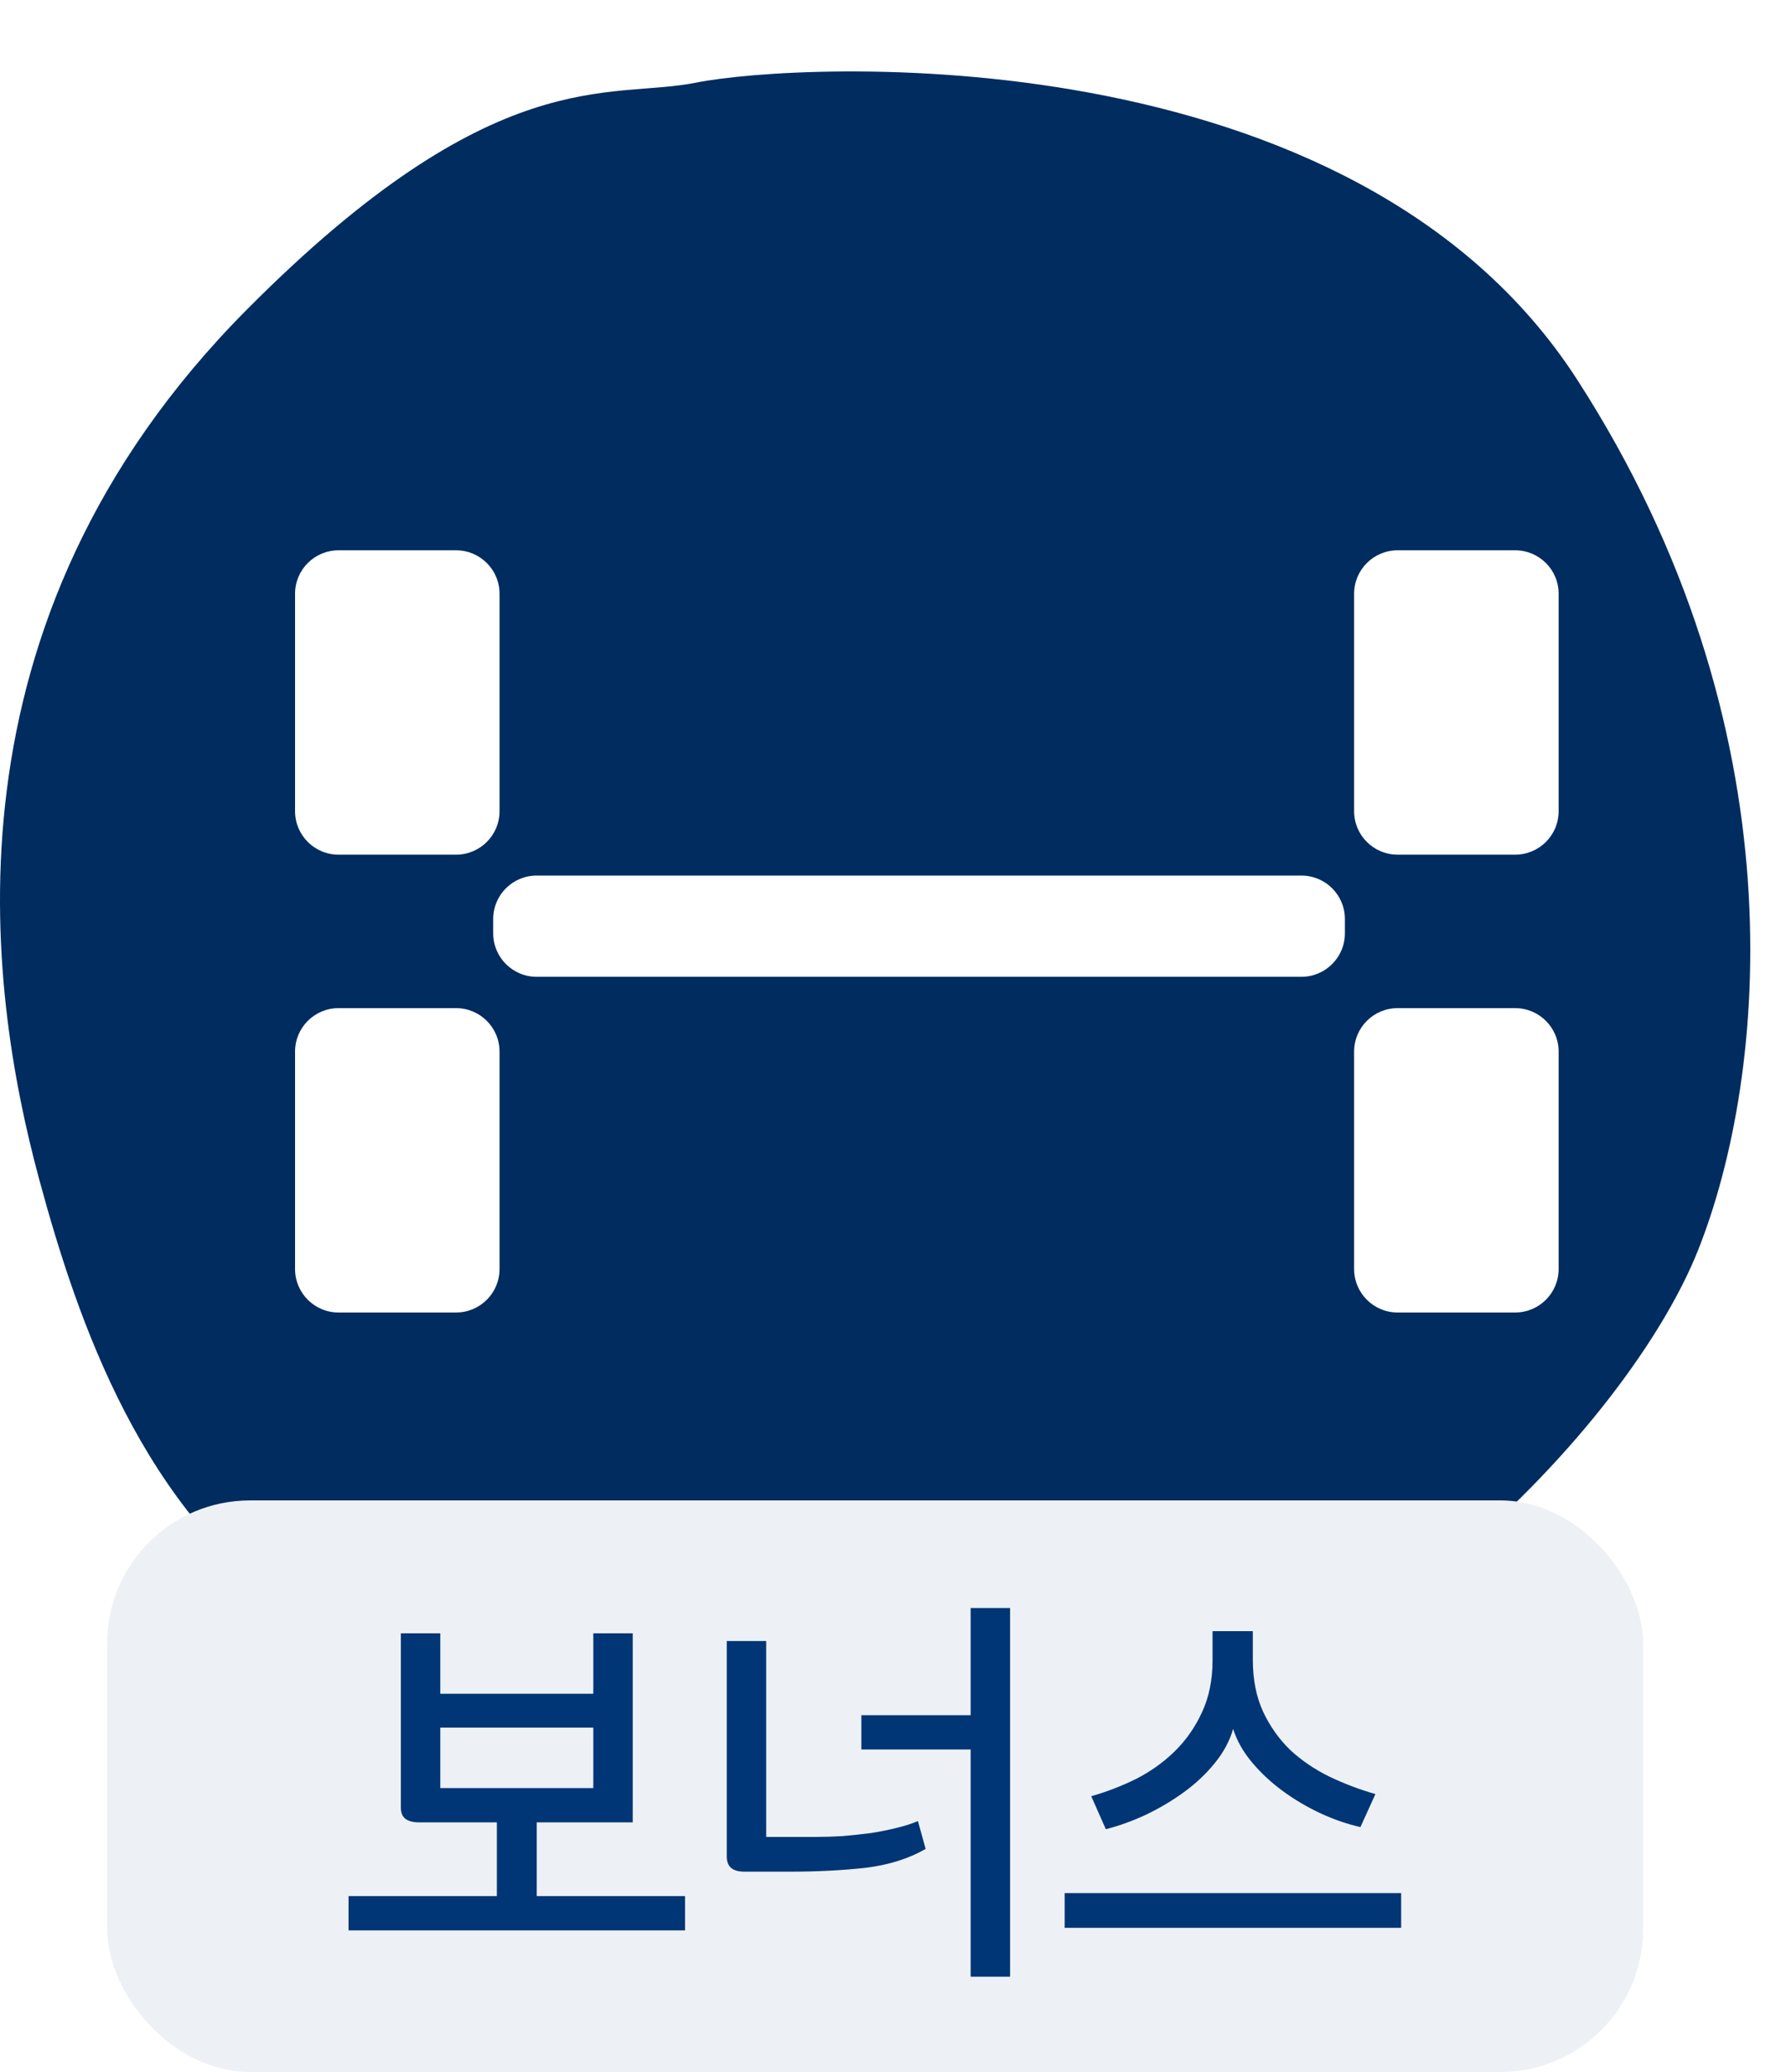 <svg width="50" height="58" viewBox="0 0 50 58" fill="none" xmlns="http://www.w3.org/2000/svg">
<g filter="url(#filter0_i_3372_9159)">
<path d="M6.9 7.677C13.867 0.66 17.064 1.801 19.483 1.314C22.33 0.741 37.864 -0.121 44.153 9.626C50.442 19.372 49.475 29.119 47.54 33.992C45.604 38.865 37.864 47.149 28.188 48.611C18.512 50.073 12.706 47.149 8.352 44.225C3.997 41.301 2.186 36.033 1.098 32.016C-0.353 26.655 -1.808 16.449 6.9 7.677Z" fill="#002C5F"/>
</g>
<g filter="url(#filter1_bi_3372_9159)">
<path fill-rule="evenodd" clip-rule="evenodd" d="M7.26 15.621C7.26 14.949 7.805 14.404 8.477 14.404H11.768C12.44 14.404 12.985 14.949 12.985 15.621V21.707C12.985 22.38 12.44 22.924 11.768 22.924H8.477C7.805 22.924 7.26 22.38 7.26 21.707V15.621ZM36.909 15.621C36.909 14.949 37.454 14.404 38.127 14.404H41.418C42.09 14.404 42.635 14.949 42.635 15.621V21.707C42.635 22.38 42.09 22.924 41.418 22.924H38.127C37.454 22.924 36.909 22.38 36.909 21.707V15.621ZM36.651 24.726C36.651 24.053 36.106 23.509 35.434 23.509H14.024C13.352 23.509 12.807 24.053 12.807 24.726V25.125C12.807 25.798 13.352 26.343 14.024 26.343H35.434C36.106 26.343 36.651 25.798 36.651 25.125V24.726ZM7.26 28.437C7.26 27.765 7.805 27.22 8.477 27.22H11.768C12.44 27.22 12.985 27.765 12.985 28.437V34.523C12.985 35.195 12.44 35.74 11.768 35.74H8.477C7.805 35.74 7.26 35.195 7.26 34.523V28.437ZM42.635 28.437C42.635 27.765 42.09 27.22 41.418 27.22H38.127C37.454 27.22 36.909 27.765 36.909 28.437V34.523C36.909 35.195 37.454 35.74 38.127 35.74H41.418C42.09 35.74 42.635 35.195 42.635 34.523V28.437Z" fill="white"/>
</g>
<rect x="3" y="42" width="43" height="16" rx="4" fill="#EDF1F5"/>
<path d="M9.758 53.076H13.91V51.012H11.726C11.566 51.012 11.442 50.98 11.354 50.916C11.266 50.852 11.222 50.744 11.222 50.592V45.72H12.326V47.412H16.61V45.72H17.714V51.012H15.026V53.076H19.178V54.036H9.758V53.076ZM12.326 50.052H16.61V48.36H12.326V50.052ZM27.174 55.332V48.972H24.114V48.012H27.174V45.012H28.278V55.332H27.174ZM20.346 45.936H21.45V51.42H22.83C23.078 51.42 23.334 51.412 23.598 51.396C23.87 51.372 24.13 51.344 24.378 51.312C24.634 51.272 24.874 51.224 25.098 51.168C25.33 51.112 25.53 51.048 25.698 50.976L25.914 51.756C25.442 52.028 24.882 52.204 24.234 52.284C23.586 52.356 22.886 52.392 22.134 52.392H20.838C20.51 52.392 20.346 52.252 20.346 51.972V45.936ZM29.806 52.992H39.226V53.964H29.806V52.992ZM38.086 51.144C37.726 51.064 37.354 50.936 36.97 50.76C36.594 50.584 36.242 50.376 35.914 50.136C35.586 49.896 35.298 49.628 35.05 49.332C34.802 49.036 34.626 48.724 34.522 48.396C34.426 48.732 34.254 49.052 34.006 49.356C33.766 49.652 33.482 49.92 33.154 50.16C32.826 50.4 32.47 50.612 32.086 50.796C31.71 50.972 31.334 51.108 30.958 51.204L30.55 50.28C30.974 50.16 31.39 50 31.798 49.8C32.206 49.592 32.566 49.336 32.878 49.032C33.198 48.72 33.454 48.356 33.646 47.94C33.846 47.516 33.946 47.028 33.946 46.476V45.66H35.074V46.464C35.074 47.016 35.17 47.5 35.362 47.916C35.554 48.324 35.806 48.68 36.118 48.984C36.438 49.28 36.802 49.528 37.21 49.728C37.626 49.928 38.058 50.092 38.506 50.22L38.086 51.144Z" fill="#003675"/>
<defs>
<filter id="filter0_i_3372_9159" x="0" y="1" width="49" height="49" filterUnits="userSpaceOnUse" color-interpolation-filters="sRGB">
<feFlood flood-opacity="0" result="BackgroundImageFix"/>
<feBlend mode="normal" in="SourceGraphic" in2="BackgroundImageFix" result="shape"/>
<feColorMatrix in="SourceAlpha" type="matrix" values="0 0 0 0 0 0 0 0 0 0 0 0 0 0 0 0 0 0 127 0" result="hardAlpha"/>
<feOffset dy="1"/>
<feGaussianBlur stdDeviation="2"/>
<feComposite in2="hardAlpha" operator="arithmetic" k2="-1" k3="1"/>
<feColorMatrix type="matrix" values="0 0 0 0 0 0 0 0 0 0 0 0 0 0 0 0 0 0 0.25 0"/>
<feBlend mode="normal" in2="shape" result="effect1_innerShadow_3372_9159"/>
</filter>
<filter id="filter1_bi_3372_9159" x="1.783" y="8.927" width="46.329" height="32.29" filterUnits="userSpaceOnUse" color-interpolation-filters="sRGB">
<feFlood flood-opacity="0" result="BackgroundImageFix"/>
<feGaussianBlur in="BackgroundImageFix" stdDeviation="2.738"/>
<feComposite in2="SourceAlpha" operator="in" result="effect1_backgroundBlur_3372_9159"/>
<feBlend mode="normal" in="SourceGraphic" in2="effect1_backgroundBlur_3372_9159" result="shape"/>
<feColorMatrix in="SourceAlpha" type="matrix" values="0 0 0 0 0 0 0 0 0 0 0 0 0 0 0 0 0 0 127 0" result="hardAlpha"/>
<feOffset dx="1" dy="1"/>
<feGaussianBlur stdDeviation="0.45"/>
<feComposite in2="hardAlpha" operator="arithmetic" k2="-1" k3="1"/>
<feColorMatrix type="matrix" values="0 0 0 0 0 0 0 0 0 0 0 0 0 0 0 0 0 0 0.25 0"/>
<feBlend mode="normal" in2="shape" result="effect2_innerShadow_3372_9159"/>
</filter>
</defs>
</svg>
